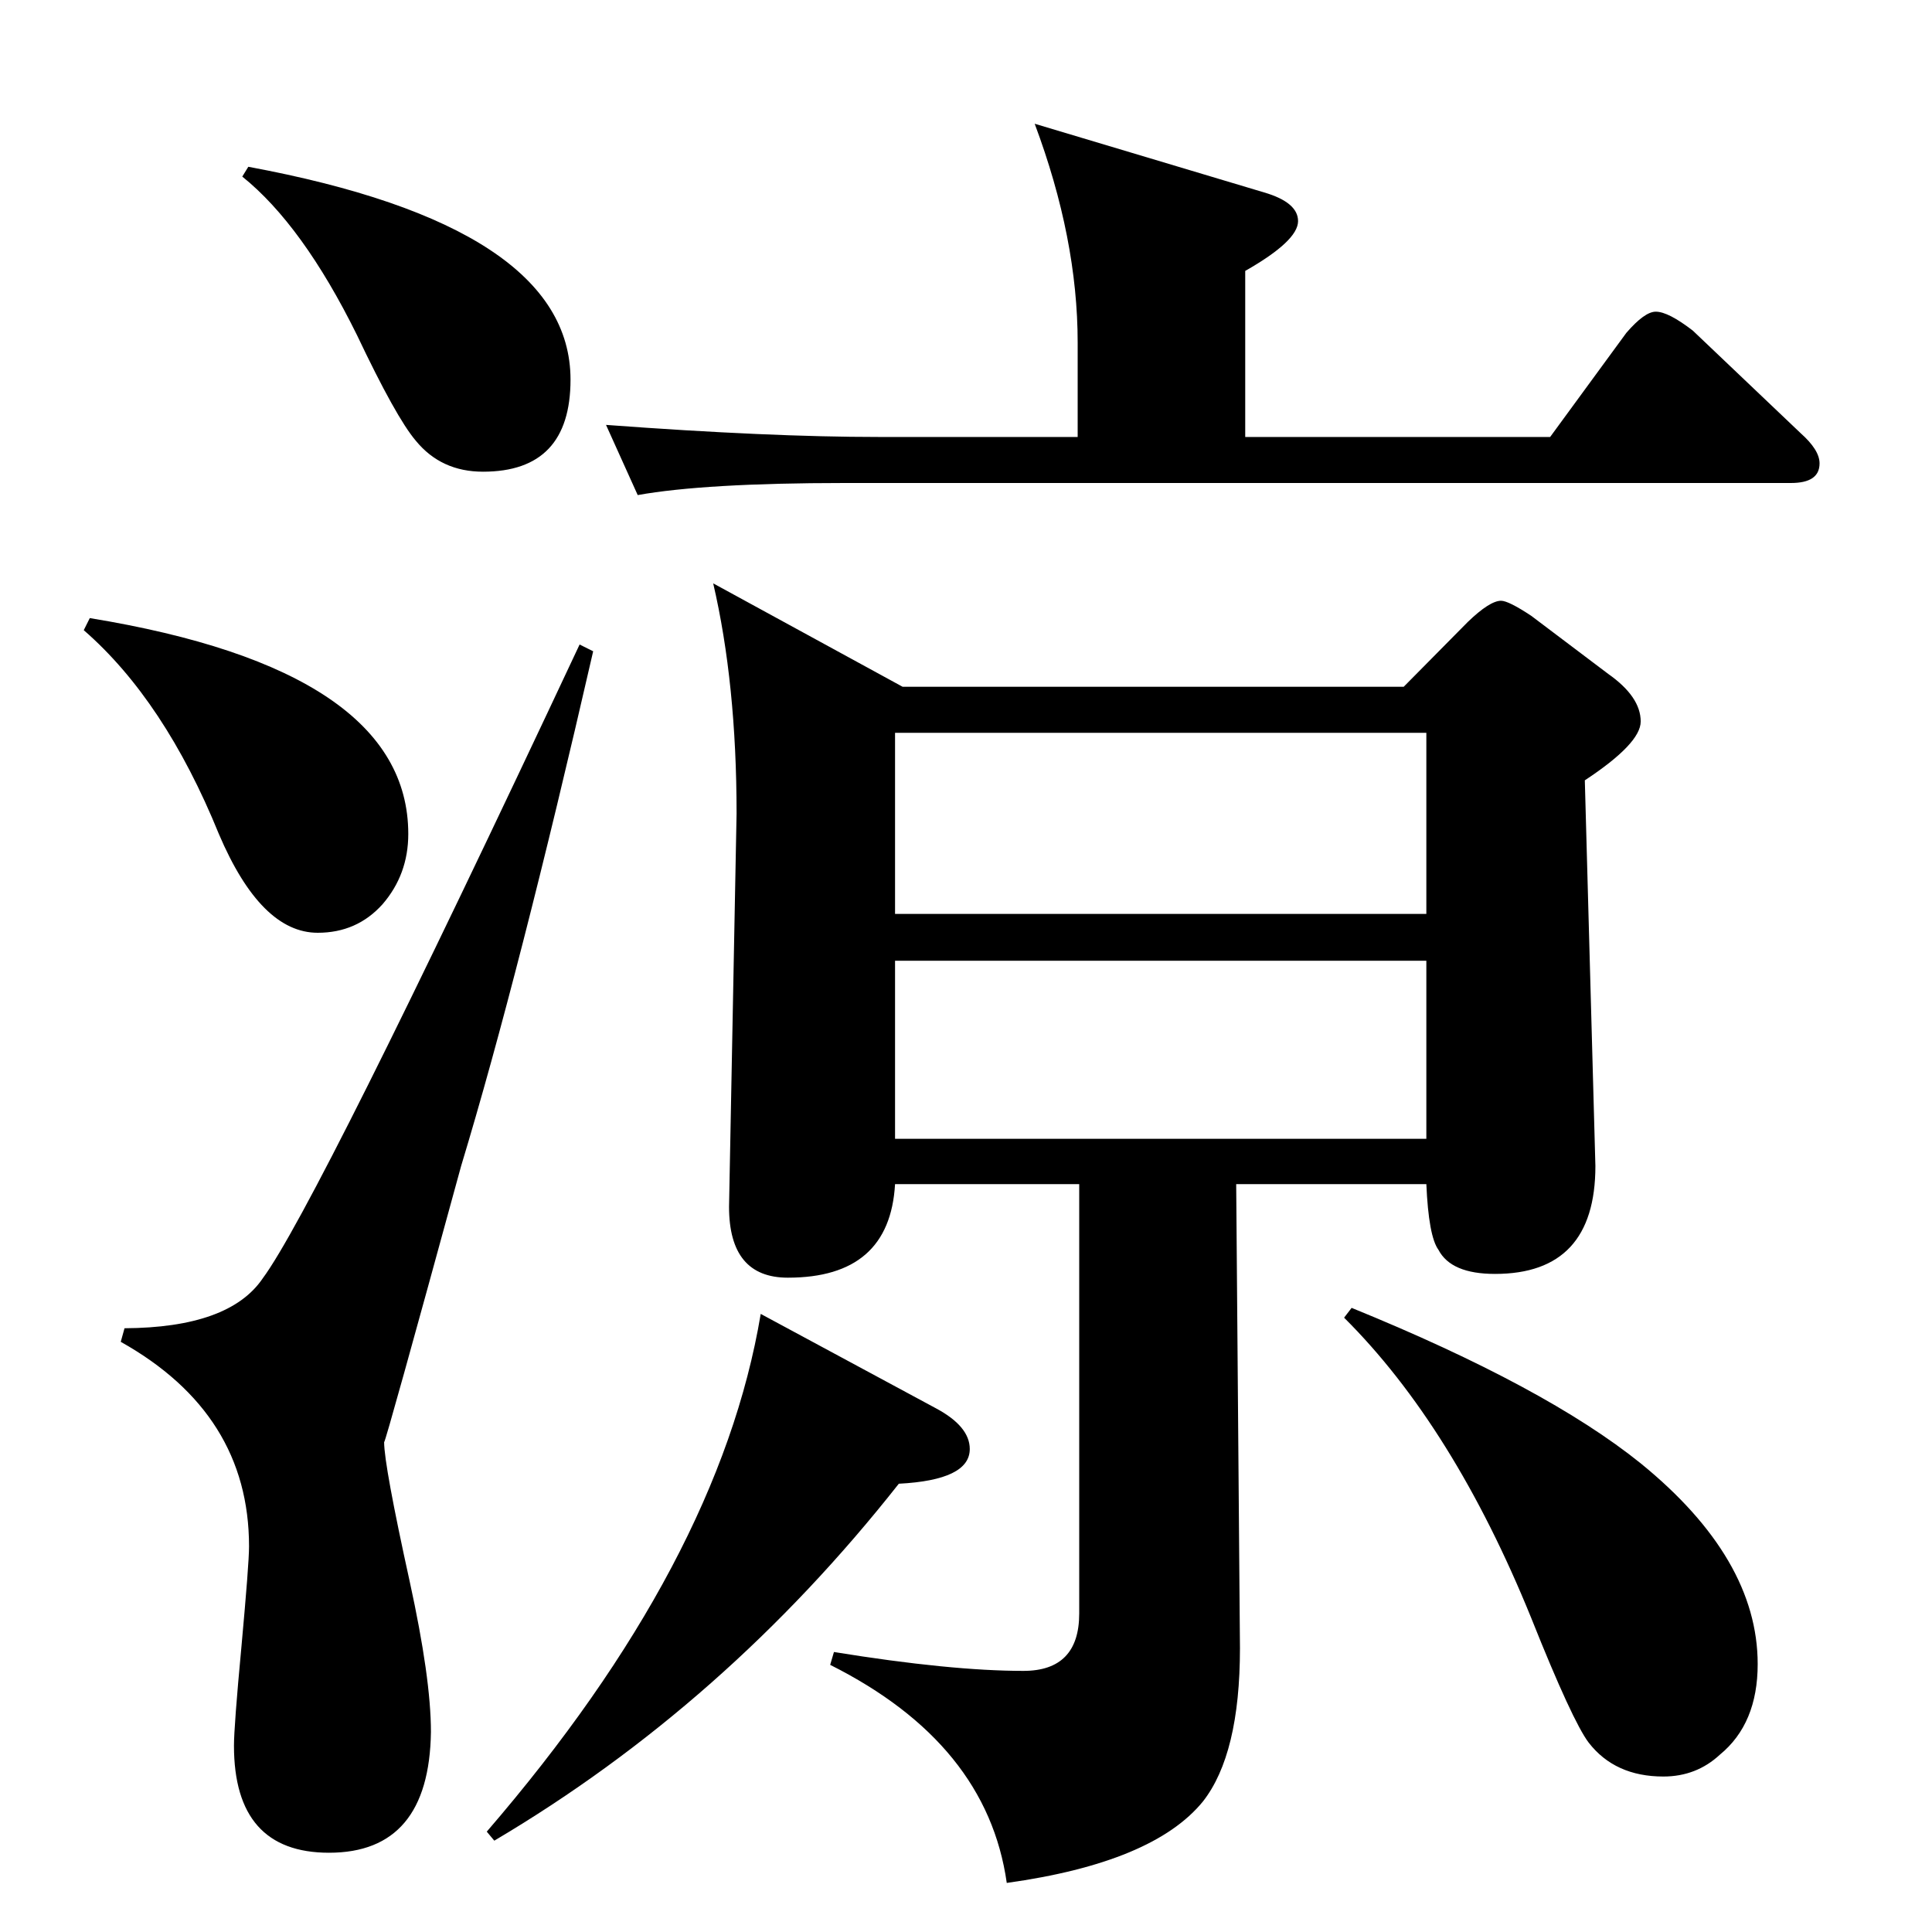 <?xml version="1.0" encoding="UTF-8"?>
<svg xmlns="http://www.w3.org/2000/svg" xmlns:xlink="http://www.w3.org/1999/xlink" width="40pt" height="40pt" viewBox="0 0 40 40" version="1.1">
<defs>
<g>
<symbol overflow="visible" id="glyph0-0">
<path style="stroke:none;" d="M 18.531 0 L 18.531 -26.859 L 1 -26.859 L 1 0 L 18.531 0 Z M 9.766 -13.594 L 1.641 -26.141 L 17.797 -26.141 L 9.766 -13.594 Z M 17.906 -1.016 L 9.906 -13.375 L 17.906 -25.906 L 17.906 -1.016 Z M 1.625 -0.859 L 1.625 -25.75 L 9.625 -13.375 L 1.625 -0.859 Z M 17.781 -0.781 L 1.859 -0.781 L 9.766 -13.172 L 17.781 -0.781 Z M 17.781 -0.781 "/>
</symbol>
<symbol overflow="visible" id="glyph0-1">
<path style="stroke:none;" d="M 29.531 -12.422 L 29.531 -16.109 L 18.531 -16.109 L 18.531 -12.422 L 29.531 -12.422 Z M 20.844 2.984 C 20.57 1.055 19.352 -0.445 17.188 -1.531 L 17.266 -1.797 C 18.879 -1.535 20.188 -1.406 21.188 -1.406 C 21.957 -1.406 22.344 -1.801 22.344 -2.594 L 22.344 -11.484 L 18.531 -11.484 C 18.457 -10.191 17.719 -9.547 16.312 -9.547 C 15.5 -9.547 15.094 -10.035 15.094 -11.016 L 15.25 -19.156 C 15.25 -20.957 15.086 -22.547 14.766 -23.922 L 18.688 -21.781 L 29.062 -21.781 L 30.391 -23.125 C 30.691 -23.414 30.922 -23.562 31.078 -23.562 C 31.18 -23.562 31.391 -23.457 31.703 -23.25 L 33.297 -22.047 C 33.742 -21.734 33.969 -21.406 33.969 -21.062 C 33.969 -20.758 33.582 -20.352 32.812 -19.844 L 33.031 -11.859 C 33.031 -10.367 32.336 -9.625 30.953 -9.625 C 30.348 -9.625 29.957 -9.789 29.781 -10.125 C 29.645 -10.312 29.562 -10.766 29.531 -11.484 L 25.594 -11.484 L 25.672 -1.875 C 25.672 -0.406 25.414 0.648 24.906 1.297 C 24.219 2.141 22.863 2.703 20.844 2.984 Z M 29.531 -17.078 L 29.531 -20.828 L 18.531 -20.828 L 18.531 -17.078 L 29.531 -17.078 Z M 10.234 2.109 L 10.078 1.922 C 13.285 -1.797 15.176 -5.367 15.75 -8.797 L 19.375 -6.844 C 19.844 -6.594 20.078 -6.312 20.078 -6 C 20.078 -5.57 19.586 -5.332 18.609 -5.281 C 16.211 -2.238 13.422 0.223 10.234 2.109 Z M 13.203 -25.75 L 12.547 -27.203 C 14.805 -27.035 16.688 -26.953 18.188 -26.953 L 22.312 -26.953 L 22.312 -28.906 C 22.312 -30.344 22.016 -31.852 21.422 -33.438 L 26.172 -32.016 C 26.641 -31.879 26.875 -31.68 26.875 -31.422 C 26.875 -31.148 26.508 -30.805 25.781 -30.391 L 25.781 -26.953 L 32.094 -26.953 L 33.672 -29.109 C 33.922 -29.398 34.125 -29.547 34.281 -29.547 C 34.457 -29.547 34.711 -29.414 35.047 -29.156 L 37.281 -27.031 C 37.539 -26.801 37.672 -26.594 37.672 -26.406 C 37.672 -26.133 37.473 -26 37.078 -26 L 17.484 -26 C 15.547 -26 14.117 -25.914 13.203 -25.75 Z M 10 -26.234 C 9.426 -26.234 8.961 -26.445 8.609 -26.875 C 8.336 -27.195 7.93 -27.926 7.391 -29.062 C 6.641 -30.582 5.848 -31.676 5.016 -32.344 L 5.141 -32.547 C 9.586 -31.723 11.812 -30.254 11.812 -28.141 C 11.812 -26.867 11.207 -26.234 10 -26.234 Z M 6.578 -16.688 C 5.797 -16.688 5.113 -17.367 4.531 -18.734 C 3.781 -20.578 2.848 -21.984 1.734 -22.953 L 1.859 -23.203 C 6.254 -22.484 8.453 -20.992 8.453 -18.734 C 8.453 -18.172 8.273 -17.688 7.922 -17.281 C 7.566 -16.883 7.117 -16.688 6.578 -16.688 Z M 34.438 0.781 C 33.77 0.781 33.254 0.547 32.891 0.078 C 32.672 -0.211 32.273 -1.07 31.703 -2.5 C 30.629 -5.145 29.336 -7.219 27.828 -8.719 L 27.984 -8.922 C 30.672 -7.828 32.664 -6.754 33.969 -5.703 C 35.582 -4.391 36.391 -3.004 36.391 -1.547 C 36.391 -0.723 36.129 -0.098 35.609 0.328 C 35.285 0.629 34.895 0.781 34.438 0.781 Z M 6.812 2.359 C 5.5 2.359 4.844 1.617 4.844 0.141 C 4.844 -0.117 4.895 -0.805 5 -1.922 C 5.102 -3.047 5.156 -3.734 5.156 -3.984 C 5.156 -5.816 4.27 -7.227 2.5 -8.219 L 2.578 -8.5 C 4.023 -8.508 4.977 -8.852 5.438 -9.531 C 6.164 -10.508 8.352 -14.883 12 -22.656 L 12.281 -22.516 C 11.258 -18.055 10.348 -14.504 9.547 -11.859 C 8.504 -8.047 7.973 -6.141 7.953 -6.141 C 7.953 -5.828 8.129 -4.863 8.484 -3.25 C 8.773 -1.926 8.922 -0.891 8.922 -0.141 C 8.898 1.523 8.195 2.359 6.812 2.359 Z M 6.812 2.359 "/>
</symbol>
</g>
</defs>
<g id="surface0">
<g style="fill:rgb(0%,0%,0%);fill-opacity:1;">
  <use xlink:href="#glyph0-1" x="0" y="36"/>
</g>
</g>
</svg>
